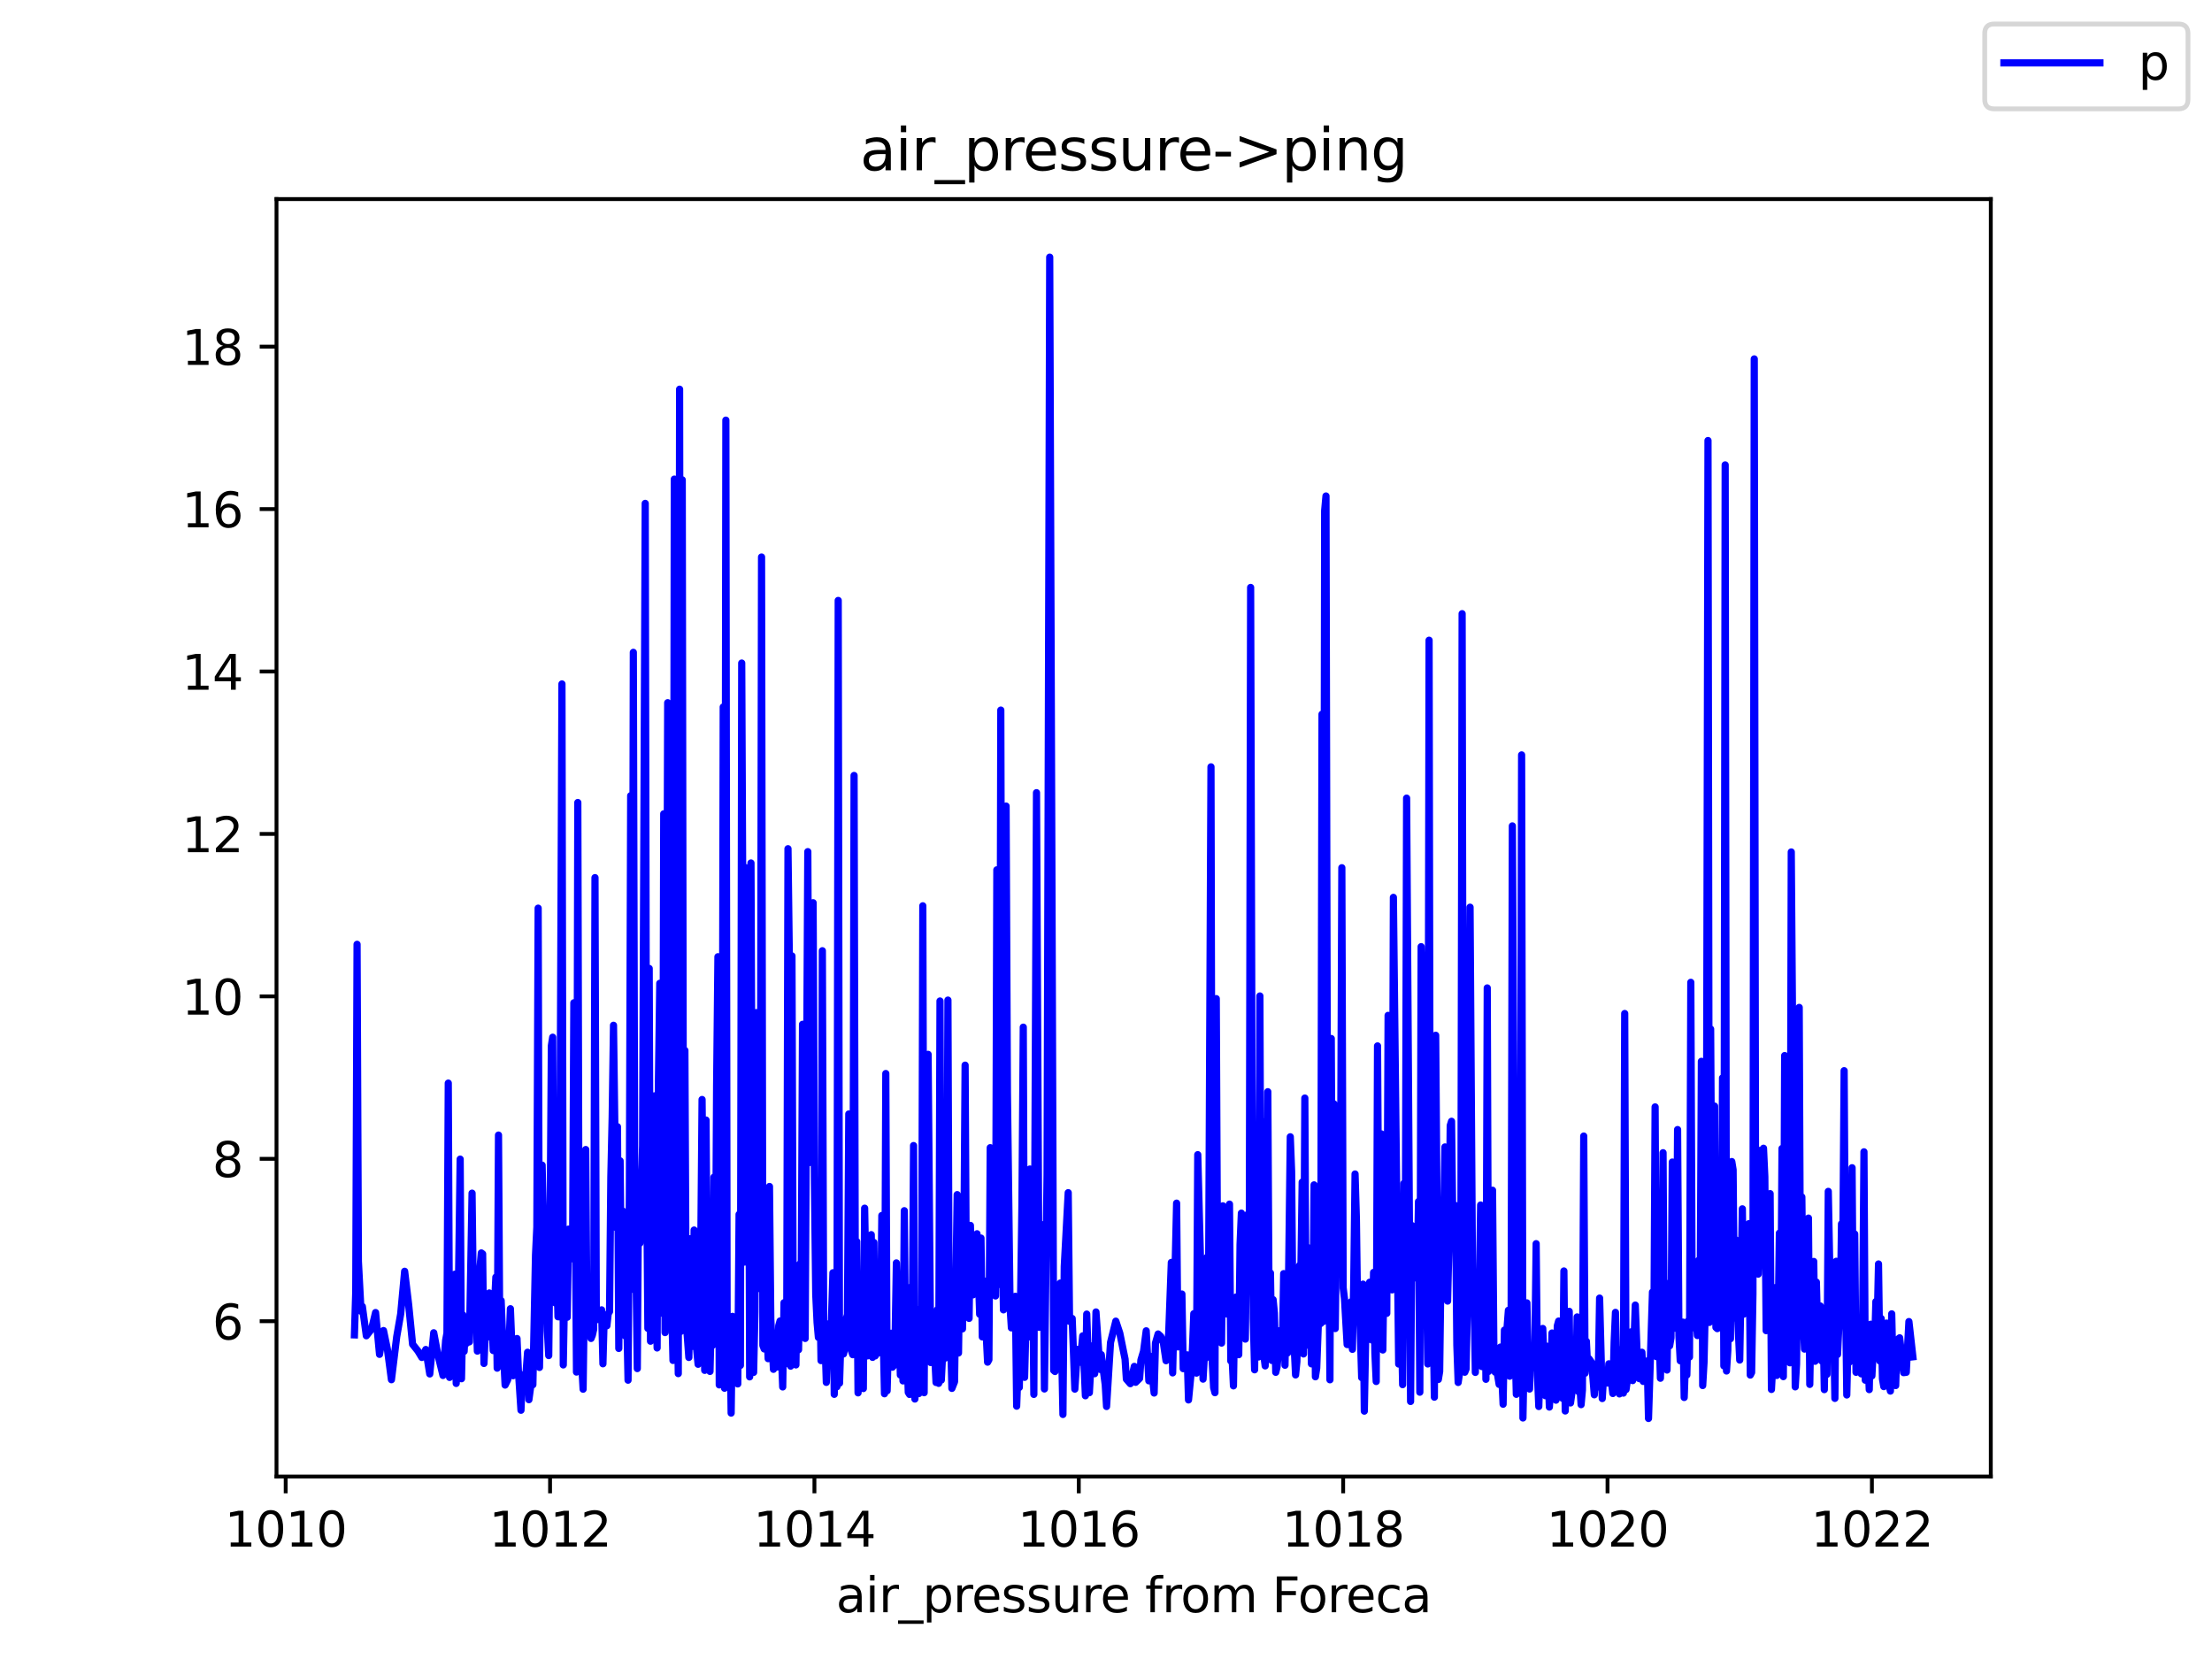 <?xml version="1.0" encoding="utf-8" standalone="no"?>
<!DOCTYPE svg PUBLIC "-//W3C//DTD SVG 1.1//EN"
  "http://www.w3.org/Graphics/SVG/1.1/DTD/svg11.dtd">
<svg height="345.6pt" version="1.1" viewBox="0 0 460.8 345.6" width="460.8pt" xmlns="http://www.w3.org/2000/svg" xmlns:xlink="http://www.w3.org/1999/xlink">
 <defs>
  <style type="text/css">*{stroke-linecap:butt;stroke-linejoin:round;}</style>
 </defs>
 <g id="figure_1">
  <g id="patch_1">
   <path d="M 0 345.6 
L 460.8 345.6 
L 460.8 0 
L 0 0 
z
" style="fill:#ffffff;"/>
  </g>
  <g id="axes_1">
   <g id="patch_2">
    <path d="M 57.6 307.584 
L 414.72 307.584 
L 414.72 41.472 
L 57.6 41.472 
z
" style="fill:#ffffff;"/>
   </g>
   <g id="matplotlib.axis_1">
    <g id="xtick_1">
     <g id="line2d_1">
      <defs>
       <path d="M 0 0 
L 0 3.5 
" id="m4fc8d668df" style="stroke:#000000;stroke-width:0.8;"/>
      </defs>
      <g>
       <use style="stroke:#000000;stroke-width:0.8;" x="59.514" xlink:href="#m4fc8d668df" y="307.584"/>
      </g>
     </g>
     <g id="text_1">
      <!-- 1010 -->
      <g transform="translate(46.789 322.182)scale(0.1 -0.1)">
       <defs>
        <path d="M 794 531 
L 1825 531 
L 1825 4091 
L 703 3866 
L 703 4441 
L 1819 4666 
L 2450 4666 
L 2450 531 
L 3481 531 
L 3481 0 
L 794 0 
L 794 531 
z
" id="DejaVuSans-31" transform="scale(0.016)"/>
        <path d="M 2034 4250 
Q 1547 4250 1301 3770 
Q 1056 3291 1056 2328 
Q 1056 1369 1301 889 
Q 1547 409 2034 409 
Q 2525 409 2770 889 
Q 3016 1369 3016 2328 
Q 3016 3291 2770 3770 
Q 2525 4250 2034 4250 
z
M 2034 4750 
Q 2819 4750 3233 4129 
Q 3647 3509 3647 2328 
Q 3647 1150 3233 529 
Q 2819 -91 2034 -91 
Q 1250 -91 836 529 
Q 422 1150 422 2328 
Q 422 3509 836 4129 
Q 1250 4750 2034 4750 
z
" id="DejaVuSans-30" transform="scale(0.016)"/>
       </defs>
       <use xlink:href="#DejaVuSans-31"/>
       <use x="63.623" xlink:href="#DejaVuSans-30"/>
       <use x="127.246" xlink:href="#DejaVuSans-31"/>
       <use x="190.869" xlink:href="#DejaVuSans-30"/>
      </g>
     </g>
    </g>
    <g id="xtick_2">
     <g id="line2d_2">
      <g>
       <use style="stroke:#000000;stroke-width:0.8;" x="114.587" xlink:href="#m4fc8d668df" y="307.584"/>
      </g>
     </g>
     <g id="text_2">
      <!-- 1012 -->
      <g transform="translate(101.862 322.182)scale(0.1 -0.1)">
       <defs>
        <path d="M 1228 531 
L 3431 531 
L 3431 0 
L 469 0 
L 469 531 
Q 828 903 1448 1529 
Q 2069 2156 2228 2338 
Q 2531 2678 2651 2914 
Q 2772 3150 2772 3378 
Q 2772 3750 2511 3984 
Q 2250 4219 1831 4219 
Q 1534 4219 1204 4116 
Q 875 4013 500 3803 
L 500 4441 
Q 881 4594 1212 4672 
Q 1544 4750 1819 4750 
Q 2544 4750 2975 4387 
Q 3406 4025 3406 3419 
Q 3406 3131 3298 2873 
Q 3191 2616 2906 2266 
Q 2828 2175 2409 1742 
Q 1991 1309 1228 531 
z
" id="DejaVuSans-32" transform="scale(0.016)"/>
       </defs>
       <use xlink:href="#DejaVuSans-31"/>
       <use x="63.623" xlink:href="#DejaVuSans-30"/>
       <use x="127.246" xlink:href="#DejaVuSans-31"/>
       <use x="190.869" xlink:href="#DejaVuSans-32"/>
      </g>
     </g>
    </g>
    <g id="xtick_3">
     <g id="line2d_3">
      <g>
       <use style="stroke:#000000;stroke-width:0.8;" x="169.66" xlink:href="#m4fc8d668df" y="307.584"/>
      </g>
     </g>
     <g id="text_3">
      <!-- 1014 -->
      <g transform="translate(156.935 322.182)scale(0.1 -0.1)">
       <defs>
        <path d="M 2419 4116 
L 825 1625 
L 2419 1625 
L 2419 4116 
z
M 2253 4666 
L 3047 4666 
L 3047 1625 
L 3713 1625 
L 3713 1100 
L 3047 1100 
L 3047 0 
L 2419 0 
L 2419 1100 
L 313 1100 
L 313 1709 
L 2253 4666 
z
" id="DejaVuSans-34" transform="scale(0.016)"/>
       </defs>
       <use xlink:href="#DejaVuSans-31"/>
       <use x="63.623" xlink:href="#DejaVuSans-30"/>
       <use x="127.246" xlink:href="#DejaVuSans-31"/>
       <use x="190.869" xlink:href="#DejaVuSans-34"/>
      </g>
     </g>
    </g>
    <g id="xtick_4">
     <g id="line2d_4">
      <g>
       <use style="stroke:#000000;stroke-width:0.8;" x="224.732" xlink:href="#m4fc8d668df" y="307.584"/>
      </g>
     </g>
     <g id="text_4">
      <!-- 1016 -->
      <g transform="translate(212.007 322.182)scale(0.1 -0.1)">
       <defs>
        <path d="M 2113 2584 
Q 1688 2584 1439 2293 
Q 1191 2003 1191 1497 
Q 1191 994 1439 701 
Q 1688 409 2113 409 
Q 2538 409 2786 701 
Q 3034 994 3034 1497 
Q 3034 2003 2786 2293 
Q 2538 2584 2113 2584 
z
M 3366 4563 
L 3366 3988 
Q 3128 4100 2886 4159 
Q 2644 4219 2406 4219 
Q 1781 4219 1451 3797 
Q 1122 3375 1075 2522 
Q 1259 2794 1537 2939 
Q 1816 3084 2150 3084 
Q 2853 3084 3261 2657 
Q 3669 2231 3669 1497 
Q 3669 778 3244 343 
Q 2819 -91 2113 -91 
Q 1303 -91 875 529 
Q 447 1150 447 2328 
Q 447 3434 972 4092 
Q 1497 4750 2381 4750 
Q 2619 4750 2861 4703 
Q 3103 4656 3366 4563 
z
" id="DejaVuSans-36" transform="scale(0.016)"/>
       </defs>
       <use xlink:href="#DejaVuSans-31"/>
       <use x="63.623" xlink:href="#DejaVuSans-30"/>
       <use x="127.246" xlink:href="#DejaVuSans-31"/>
       <use x="190.869" xlink:href="#DejaVuSans-36"/>
      </g>
     </g>
    </g>
    <g id="xtick_5">
     <g id="line2d_5">
      <g>
       <use style="stroke:#000000;stroke-width:0.8;" x="279.805" xlink:href="#m4fc8d668df" y="307.584"/>
      </g>
     </g>
     <g id="text_5">
      <!-- 1018 -->
      <g transform="translate(267.08 322.182)scale(0.1 -0.1)">
       <defs>
        <path d="M 2034 2216 
Q 1584 2216 1326 1975 
Q 1069 1734 1069 1313 
Q 1069 891 1326 650 
Q 1584 409 2034 409 
Q 2484 409 2743 651 
Q 3003 894 3003 1313 
Q 3003 1734 2745 1975 
Q 2488 2216 2034 2216 
z
M 1403 2484 
Q 997 2584 770 2862 
Q 544 3141 544 3541 
Q 544 4100 942 4425 
Q 1341 4750 2034 4750 
Q 2731 4750 3128 4425 
Q 3525 4100 3525 3541 
Q 3525 3141 3298 2862 
Q 3072 2584 2669 2484 
Q 3125 2378 3379 2068 
Q 3634 1759 3634 1313 
Q 3634 634 3220 271 
Q 2806 -91 2034 -91 
Q 1263 -91 848 271 
Q 434 634 434 1313 
Q 434 1759 690 2068 
Q 947 2378 1403 2484 
z
M 1172 3481 
Q 1172 3119 1398 2916 
Q 1625 2713 2034 2713 
Q 2441 2713 2670 2916 
Q 2900 3119 2900 3481 
Q 2900 3844 2670 4047 
Q 2441 4250 2034 4250 
Q 1625 4250 1398 4047 
Q 1172 3844 1172 3481 
z
" id="DejaVuSans-38" transform="scale(0.016)"/>
       </defs>
       <use xlink:href="#DejaVuSans-31"/>
       <use x="63.623" xlink:href="#DejaVuSans-30"/>
       <use x="127.246" xlink:href="#DejaVuSans-31"/>
       <use x="190.869" xlink:href="#DejaVuSans-38"/>
      </g>
     </g>
    </g>
    <g id="xtick_6">
     <g id="line2d_6">
      <g>
       <use style="stroke:#000000;stroke-width:0.8;" x="334.878" xlink:href="#m4fc8d668df" y="307.584"/>
      </g>
     </g>
     <g id="text_6">
      <!-- 1020 -->
      <g transform="translate(322.153 322.182)scale(0.1 -0.1)">
       <use xlink:href="#DejaVuSans-31"/>
       <use x="63.623" xlink:href="#DejaVuSans-30"/>
       <use x="127.246" xlink:href="#DejaVuSans-32"/>
       <use x="190.869" xlink:href="#DejaVuSans-30"/>
      </g>
     </g>
    </g>
    <g id="xtick_7">
     <g id="line2d_7">
      <g>
       <use style="stroke:#000000;stroke-width:0.8;" x="389.951" xlink:href="#m4fc8d668df" y="307.584"/>
      </g>
     </g>
     <g id="text_7">
      <!-- 1022 -->
      <g transform="translate(377.226 322.182)scale(0.1 -0.1)">
       <use xlink:href="#DejaVuSans-31"/>
       <use x="63.623" xlink:href="#DejaVuSans-30"/>
       <use x="127.246" xlink:href="#DejaVuSans-32"/>
       <use x="190.869" xlink:href="#DejaVuSans-32"/>
      </g>
     </g>
    </g>
    <g id="text_8">
     <!-- air_pressure from Foreca -->
     <g transform="translate(174.162 335.861)scale(0.1 -0.1)">
      <defs>
       <path d="M 2194 1759 
Q 1497 1759 1228 1600 
Q 959 1441 959 1056 
Q 959 750 1161 570 
Q 1363 391 1709 391 
Q 2188 391 2477 730 
Q 2766 1069 2766 1631 
L 2766 1759 
L 2194 1759 
z
M 3341 1997 
L 3341 0 
L 2766 0 
L 2766 531 
Q 2569 213 2275 61 
Q 1981 -91 1556 -91 
Q 1019 -91 701 211 
Q 384 513 384 1019 
Q 384 1609 779 1909 
Q 1175 2209 1959 2209 
L 2766 2209 
L 2766 2266 
Q 2766 2663 2505 2880 
Q 2244 3097 1772 3097 
Q 1472 3097 1187 3025 
Q 903 2953 641 2809 
L 641 3341 
Q 956 3463 1253 3523 
Q 1550 3584 1831 3584 
Q 2591 3584 2966 3190 
Q 3341 2797 3341 1997 
z
" id="DejaVuSans-61" transform="scale(0.016)"/>
       <path d="M 603 3500 
L 1178 3500 
L 1178 0 
L 603 0 
L 603 3500 
z
M 603 4863 
L 1178 4863 
L 1178 4134 
L 603 4134 
L 603 4863 
z
" id="DejaVuSans-69" transform="scale(0.016)"/>
       <path d="M 2631 2963 
Q 2534 3019 2420 3045 
Q 2306 3072 2169 3072 
Q 1681 3072 1420 2755 
Q 1159 2438 1159 1844 
L 1159 0 
L 581 0 
L 581 3500 
L 1159 3500 
L 1159 2956 
Q 1341 3275 1631 3429 
Q 1922 3584 2338 3584 
Q 2397 3584 2469 3576 
Q 2541 3569 2628 3553 
L 2631 2963 
z
" id="DejaVuSans-72" transform="scale(0.016)"/>
       <path d="M 3263 -1063 
L 3263 -1509 
L -63 -1509 
L -63 -1063 
L 3263 -1063 
z
" id="DejaVuSans-5f" transform="scale(0.016)"/>
       <path d="M 1159 525 
L 1159 -1331 
L 581 -1331 
L 581 3500 
L 1159 3500 
L 1159 2969 
Q 1341 3281 1617 3432 
Q 1894 3584 2278 3584 
Q 2916 3584 3314 3078 
Q 3713 2572 3713 1747 
Q 3713 922 3314 415 
Q 2916 -91 2278 -91 
Q 1894 -91 1617 61 
Q 1341 213 1159 525 
z
M 3116 1747 
Q 3116 2381 2855 2742 
Q 2594 3103 2138 3103 
Q 1681 3103 1420 2742 
Q 1159 2381 1159 1747 
Q 1159 1113 1420 752 
Q 1681 391 2138 391 
Q 2594 391 2855 752 
Q 3116 1113 3116 1747 
z
" id="DejaVuSans-70" transform="scale(0.016)"/>
       <path d="M 3597 1894 
L 3597 1613 
L 953 1613 
Q 991 1019 1311 708 
Q 1631 397 2203 397 
Q 2534 397 2845 478 
Q 3156 559 3463 722 
L 3463 178 
Q 3153 47 2828 -22 
Q 2503 -91 2169 -91 
Q 1331 -91 842 396 
Q 353 884 353 1716 
Q 353 2575 817 3079 
Q 1281 3584 2069 3584 
Q 2775 3584 3186 3129 
Q 3597 2675 3597 1894 
z
M 3022 2063 
Q 3016 2534 2758 2815 
Q 2500 3097 2075 3097 
Q 1594 3097 1305 2825 
Q 1016 2553 972 2059 
L 3022 2063 
z
" id="DejaVuSans-65" transform="scale(0.016)"/>
       <path d="M 2834 3397 
L 2834 2853 
Q 2591 2978 2328 3040 
Q 2066 3103 1784 3103 
Q 1356 3103 1142 2972 
Q 928 2841 928 2578 
Q 928 2378 1081 2264 
Q 1234 2150 1697 2047 
L 1894 2003 
Q 2506 1872 2764 1633 
Q 3022 1394 3022 966 
Q 3022 478 2636 193 
Q 2250 -91 1575 -91 
Q 1294 -91 989 -36 
Q 684 19 347 128 
L 347 722 
Q 666 556 975 473 
Q 1284 391 1588 391 
Q 1994 391 2212 530 
Q 2431 669 2431 922 
Q 2431 1156 2273 1281 
Q 2116 1406 1581 1522 
L 1381 1569 
Q 847 1681 609 1914 
Q 372 2147 372 2553 
Q 372 3047 722 3315 
Q 1072 3584 1716 3584 
Q 2034 3584 2315 3537 
Q 2597 3491 2834 3397 
z
" id="DejaVuSans-73" transform="scale(0.016)"/>
       <path d="M 544 1381 
L 544 3500 
L 1119 3500 
L 1119 1403 
Q 1119 906 1312 657 
Q 1506 409 1894 409 
Q 2359 409 2629 706 
Q 2900 1003 2900 1516 
L 2900 3500 
L 3475 3500 
L 3475 0 
L 2900 0 
L 2900 538 
Q 2691 219 2414 64 
Q 2138 -91 1772 -91 
Q 1169 -91 856 284 
Q 544 659 544 1381 
z
M 1991 3584 
L 1991 3584 
z
" id="DejaVuSans-75" transform="scale(0.016)"/>
       <path id="DejaVuSans-20" transform="scale(0.016)"/>
       <path d="M 2375 4863 
L 2375 4384 
L 1825 4384 
Q 1516 4384 1395 4259 
Q 1275 4134 1275 3809 
L 1275 3500 
L 2222 3500 
L 2222 3053 
L 1275 3053 
L 1275 0 
L 697 0 
L 697 3053 
L 147 3053 
L 147 3500 
L 697 3500 
L 697 3744 
Q 697 4328 969 4595 
Q 1241 4863 1831 4863 
L 2375 4863 
z
" id="DejaVuSans-66" transform="scale(0.016)"/>
       <path d="M 1959 3097 
Q 1497 3097 1228 2736 
Q 959 2375 959 1747 
Q 959 1119 1226 758 
Q 1494 397 1959 397 
Q 2419 397 2687 759 
Q 2956 1122 2956 1747 
Q 2956 2369 2687 2733 
Q 2419 3097 1959 3097 
z
M 1959 3584 
Q 2709 3584 3137 3096 
Q 3566 2609 3566 1747 
Q 3566 888 3137 398 
Q 2709 -91 1959 -91 
Q 1206 -91 779 398 
Q 353 888 353 1747 
Q 353 2609 779 3096 
Q 1206 3584 1959 3584 
z
" id="DejaVuSans-6f" transform="scale(0.016)"/>
       <path d="M 3328 2828 
Q 3544 3216 3844 3400 
Q 4144 3584 4550 3584 
Q 5097 3584 5394 3201 
Q 5691 2819 5691 2113 
L 5691 0 
L 5113 0 
L 5113 2094 
Q 5113 2597 4934 2840 
Q 4756 3084 4391 3084 
Q 3944 3084 3684 2787 
Q 3425 2491 3425 1978 
L 3425 0 
L 2847 0 
L 2847 2094 
Q 2847 2600 2669 2842 
Q 2491 3084 2119 3084 
Q 1678 3084 1418 2786 
Q 1159 2488 1159 1978 
L 1159 0 
L 581 0 
L 581 3500 
L 1159 3500 
L 1159 2956 
Q 1356 3278 1631 3431 
Q 1906 3584 2284 3584 
Q 2666 3584 2933 3390 
Q 3200 3197 3328 2828 
z
" id="DejaVuSans-6d" transform="scale(0.016)"/>
       <path d="M 628 4666 
L 3309 4666 
L 3309 4134 
L 1259 4134 
L 1259 2759 
L 3109 2759 
L 3109 2228 
L 1259 2228 
L 1259 0 
L 628 0 
L 628 4666 
z
" id="DejaVuSans-46" transform="scale(0.016)"/>
       <path d="M 3122 3366 
L 3122 2828 
Q 2878 2963 2633 3030 
Q 2388 3097 2138 3097 
Q 1578 3097 1268 2742 
Q 959 2388 959 1747 
Q 959 1106 1268 751 
Q 1578 397 2138 397 
Q 2388 397 2633 464 
Q 2878 531 3122 666 
L 3122 134 
Q 2881 22 2623 -34 
Q 2366 -91 2075 -91 
Q 1284 -91 818 406 
Q 353 903 353 1747 
Q 353 2603 823 3093 
Q 1294 3584 2113 3584 
Q 2378 3584 2631 3529 
Q 2884 3475 3122 3366 
z
" id="DejaVuSans-63" transform="scale(0.016)"/>
      </defs>
      <use xlink:href="#DejaVuSans-61"/>
      <use x="61.279" xlink:href="#DejaVuSans-69"/>
      <use x="89.062" xlink:href="#DejaVuSans-72"/>
      <use x="130.176" xlink:href="#DejaVuSans-5f"/>
      <use x="180.176" xlink:href="#DejaVuSans-70"/>
      <use x="243.652" xlink:href="#DejaVuSans-72"/>
      <use x="282.516" xlink:href="#DejaVuSans-65"/>
      <use x="344.039" xlink:href="#DejaVuSans-73"/>
      <use x="396.139" xlink:href="#DejaVuSans-73"/>
      <use x="448.238" xlink:href="#DejaVuSans-75"/>
      <use x="511.617" xlink:href="#DejaVuSans-72"/>
      <use x="550.48" xlink:href="#DejaVuSans-65"/>
      <use x="612.004" xlink:href="#DejaVuSans-20"/>
      <use x="643.791" xlink:href="#DejaVuSans-66"/>
      <use x="678.996" xlink:href="#DejaVuSans-72"/>
      <use x="717.859" xlink:href="#DejaVuSans-6f"/>
      <use x="779.041" xlink:href="#DejaVuSans-6d"/>
      <use x="876.453" xlink:href="#DejaVuSans-20"/>
      <use x="908.24" xlink:href="#DejaVuSans-46"/>
      <use x="962.135" xlink:href="#DejaVuSans-6f"/>
      <use x="1023.316" xlink:href="#DejaVuSans-72"/>
      <use x="1062.18" xlink:href="#DejaVuSans-65"/>
      <use x="1123.703" xlink:href="#DejaVuSans-63"/>
      <use x="1178.684" xlink:href="#DejaVuSans-61"/>
     </g>
    </g>
   </g>
   <g id="matplotlib.axis_2">
    <g id="ytick_1">
     <g id="line2d_8">
      <defs>
       <path d="M 0 0 
L -3.5 0 
" id="m89225e2cec" style="stroke:#000000;stroke-width:0.8;"/>
      </defs>
      <g>
       <use style="stroke:#000000;stroke-width:0.8;" x="57.6" xlink:href="#m89225e2cec" y="275.236"/>
      </g>
     </g>
     <g id="text_9">
      <!-- 6 -->
      <g transform="translate(44.237 279.036)scale(0.1 -0.1)">
       <use xlink:href="#DejaVuSans-36"/>
      </g>
     </g>
    </g>
    <g id="ytick_2">
     <g id="line2d_9">
      <g>
       <use style="stroke:#000000;stroke-width:0.8;" x="57.6" xlink:href="#m89225e2cec" y="241.399"/>
      </g>
     </g>
     <g id="text_10">
      <!-- 8 -->
      <g transform="translate(44.237 245.198)scale(0.1 -0.1)">
       <use xlink:href="#DejaVuSans-38"/>
      </g>
     </g>
    </g>
    <g id="ytick_3">
     <g id="line2d_10">
      <g>
       <use style="stroke:#000000;stroke-width:0.8;" x="57.6" xlink:href="#m89225e2cec" y="207.562"/>
      </g>
     </g>
     <g id="text_11">
      <!-- 10 -->
      <g transform="translate(37.875 211.361)scale(0.1 -0.1)">
       <use xlink:href="#DejaVuSans-31"/>
       <use x="63.623" xlink:href="#DejaVuSans-30"/>
      </g>
     </g>
    </g>
    <g id="ytick_4">
     <g id="line2d_11">
      <g>
       <use style="stroke:#000000;stroke-width:0.8;" x="57.6" xlink:href="#m89225e2cec" y="173.724"/>
      </g>
     </g>
     <g id="text_12">
      <!-- 12 -->
      <g transform="translate(37.875 177.524)scale(0.1 -0.1)">
       <use xlink:href="#DejaVuSans-31"/>
       <use x="63.623" xlink:href="#DejaVuSans-32"/>
      </g>
     </g>
    </g>
    <g id="ytick_5">
     <g id="line2d_12">
      <g>
       <use style="stroke:#000000;stroke-width:0.8;" x="57.6" xlink:href="#m89225e2cec" y="139.887"/>
      </g>
     </g>
     <g id="text_13">
      <!-- 14 -->
      <g transform="translate(37.875 143.686)scale(0.1 -0.1)">
       <use xlink:href="#DejaVuSans-31"/>
       <use x="63.623" xlink:href="#DejaVuSans-34"/>
      </g>
     </g>
    </g>
    <g id="ytick_6">
     <g id="line2d_13">
      <g>
       <use style="stroke:#000000;stroke-width:0.8;" x="57.6" xlink:href="#m89225e2cec" y="106.05"/>
      </g>
     </g>
     <g id="text_14">
      <!-- 16 -->
      <g transform="translate(37.875 109.849)scale(0.1 -0.1)">
       <use xlink:href="#DejaVuSans-31"/>
       <use x="63.623" xlink:href="#DejaVuSans-36"/>
      </g>
     </g>
    </g>
    <g id="ytick_7">
     <g id="line2d_14">
      <g>
       <use style="stroke:#000000;stroke-width:0.8;" x="57.6" xlink:href="#m89225e2cec" y="72.212"/>
      </g>
     </g>
     <g id="text_15">
      <!-- 18 -->
      <g transform="translate(37.875 76.012)scale(0.1 -0.1)">
       <use xlink:href="#DejaVuSans-31"/>
       <use x="63.623" xlink:href="#DejaVuSans-38"/>
      </g>
     </g>
    </g>
   </g>
   <g id="line2d_15">
    <path clip-path="url(#p0d7237abb5)" d="M 73.833 278.079 
L 74.108 269.078 
L 74.383 196.717 
L 74.659 262.75 
L 75.21 273.155 
L 75.485 272.157 
L 76.311 278.265 
L 77.412 276.861 
L 78.239 273.426 
L 79.065 282.139 
L 79.891 277.182 
L 80.717 281.158 
L 81.543 287.418 
L 82.644 278.451 
L 83.47 273.714 
L 84.297 264.831 
L 85.123 271.734 
L 85.949 280.041 
L 87.05 281.412 
L 87.876 282.782 
L 88.702 281.124 
L 89.528 286.217 
L 90.355 277.639 
L 91.181 282.021 
L 92.282 286.538 
L 92.833 279.229 
L 93.108 277.706 
L 93.384 225.631 
L 93.659 286.944 
L 93.934 281.31 
L 94.21 280.684 
L 94.485 284.085 
L 94.76 265.44 
L 95.036 288.196 
L 95.311 282.19 
L 95.862 241.467 
L 96.137 287.215 
L 96.413 273.9 
L 96.688 281.513 
L 96.963 276.319 
L 97.239 279.804 
L 97.514 278.299 
L 97.789 279.534 
L 98.34 248.556 
L 98.616 271.616 
L 99.166 272.411 
L 99.442 281.462 
L 99.717 265.711 
L 99.992 264.104 
L 100.268 261.008 
L 100.543 261.211 
L 100.818 284.034 
L 101.094 277.605 
L 101.369 278.637 
L 101.92 269.349 
L 102.471 275.507 
L 102.746 281.344 
L 103.021 271.683 
L 103.297 266.05 
L 103.572 285.015 
L 103.847 236.459 
L 104.123 280.616 
L 104.398 270.939 
L 104.674 277.791 
L 105.224 288.534 
L 105.775 287.401 
L 106.326 272.631 
L 106.876 286.589 
L 107.703 278.84 
L 107.978 285.388 
L 108.529 293.779 
L 108.804 286.42 
L 109.355 289.076 
L 109.905 281.699 
L 110.181 291.58 
L 110.732 287.519 
L 111.007 288.467 
L 111.558 261.414 
L 111.833 255.628 
L 112.108 189.188 
L 112.384 284.863 
L 112.934 242.719 
L 113.485 267.183 
L 113.761 264.188 
L 114.036 277.216 
L 114.311 282.393 
L 114.587 256.389 
L 114.862 217.831 
L 115.137 216.072 
L 115.413 268.604 
L 115.688 271.43 
L 115.963 262.7 
L 116.239 274.306 
L 116.514 274.323 
L 117.065 142.476 
L 117.34 284.339 
L 117.616 268.79 
L 117.891 262.92 
L 118.166 274.407 
L 118.442 256.051 
L 118.992 257.742 
L 119.268 262.243 
L 119.543 208.898 
L 120.094 285.827 
L 120.369 167.177 
L 120.645 274.069 
L 120.92 268.79 
L 121.195 284.474 
L 121.471 289.397 
L 121.746 268.858 
L 122.021 239.47 
L 122.297 278.113 
L 122.572 270.55 
L 122.848 276.827 
L 123.123 278.823 
L 123.398 278.129 
L 123.674 276.911 
L 123.949 182.827 
L 124.224 274.932 
L 124.775 274.796 
L 125.05 273.172 
L 125.326 272.868 
L 125.601 284.102 
L 125.877 274.052 
L 126.152 275.947 
L 126.427 276.184 
L 126.703 273.646 
L 126.978 273.223 
L 127.253 245.104 
L 127.529 232.584 
L 127.804 213.585 
L 128.355 255.746 
L 128.63 234.716 
L 128.906 280.904 
L 129.181 241.822 
L 129.456 269.467 
L 129.732 252.278 
L 130.007 271.65 
L 130.282 278.332 
L 130.558 273.832 
L 130.833 287.519 
L 131.109 248.725 
L 131.384 165.756 
L 131.659 268.587 
L 131.935 135.894 
L 132.21 242.6 
L 132.761 285.1 
L 133.036 245.595 
L 133.311 258.978 
L 133.862 238.675 
L 134.413 104.865 
L 134.688 242.566 
L 134.964 276.725 
L 135.239 201.742 
L 135.514 279.398 
L 135.79 238.726 
L 136.065 277.842 
L 136.34 228.287 
L 136.616 266.794 
L 136.891 280.803 
L 137.167 224.836 
L 137.442 204.838 
L 137.993 273.595 
L 138.268 169.529 
L 138.543 277.605 
L 138.819 231.248 
L 139.094 146.384 
L 139.369 232.94 
L 139.645 276.218 
L 139.92 272.106 
L 140.196 283.408 
L 140.471 99.807 
L 140.746 279.415 
L 141.022 266.422 
L 141.297 286.149 
L 141.572 81.078 
L 141.848 277.351 
L 142.123 99.959 
L 142.398 270.313 
L 142.674 218.813 
L 142.949 275.304 
L 143.5 282.782 
L 143.775 258.047 
L 144.051 267.318 
L 144.326 280.481 
L 144.601 256.237 
L 145.152 281.378 
L 145.427 284.203 
L 145.703 282.038 
L 145.978 260.889 
L 146.254 229.048 
L 146.804 285.472 
L 147.08 233.329 
L 147.355 272.191 
L 147.63 274.086 
L 147.906 285.692 
L 148.181 274.086 
L 148.456 280.244 
L 148.732 245.223 
L 149.007 275.625 
L 149.283 226.121 
L 149.558 199.305 
L 149.833 288.501 
L 150.109 287.705 
L 150.384 281.733 
L 150.659 147.28 
L 150.935 289.194 
L 151.21 87.524 
L 151.485 285.997 
L 151.761 288.331 
L 152.036 274.56 
L 152.312 294.371 
L 152.587 274.221 
L 153.688 288.298 
L 153.964 252.971 
L 154.239 284.44 
L 154.514 138.127 
L 155.065 262.92 
L 155.341 180.746 
L 155.891 205.125 
L 156.167 286.826 
L 156.442 179.781 
L 156.717 249.825 
L 156.993 285.895 
L 157.268 273.274 
L 157.543 210.945 
L 157.819 260.145 
L 158.094 268.418 
L 158.37 266.557 
L 158.645 116.032 
L 158.92 280.295 
L 159.196 281.006 
L 159.471 276.133 
L 159.746 276.607 
L 160.022 283.036 
L 160.297 247.168 
L 160.572 274.78 
L 161.123 285.252 
L 161.399 282.139 
L 161.674 281.649 
L 161.949 284.762 
L 162.225 276.167 
L 162.5 275.186 
L 163.051 288.924 
L 163.326 271.379 
L 163.601 284.102 
L 163.877 280.21 
L 164.152 176.804 
L 164.428 199.102 
L 164.703 284.592 
L 164.978 199.136 
L 165.254 278.18 
L 165.529 284 
L 165.804 284.339 
L 166.08 265.897 
L 166.355 281.175 
L 166.631 263.292 
L 166.906 269.382 
L 167.181 213.382 
L 167.457 272.952 
L 167.732 278.823 
L 168.283 177.413 
L 168.558 242.194 
L 169.109 236.391 
L 169.384 188.054 
L 169.66 246.441 
L 169.935 269.704 
L 170.21 275.473 
L 170.486 278.603 
L 170.761 266.472 
L 171.036 283.442 
L 171.312 198.053 
L 171.587 276.438 
L 171.862 279.178 
L 172.138 287.976 
L 172.413 279.618 
L 172.689 275.744 
L 172.964 282.647 
L 173.515 265.136 
L 173.79 290.463 
L 174.065 279.889 
L 174.341 288.89 
L 174.616 125.083 
L 174.891 288.145 
L 175.167 279.195 
L 175.442 277.74 
L 175.718 282.055 
L 175.993 280.836 
L 176.268 274.78 
L 176.544 273.849 
L 176.819 232.06 
L 177.094 250.214 
L 177.37 281.395 
L 177.645 282.207 
L 177.92 161.543 
L 178.196 276.928 
L 178.471 258.622 
L 178.747 290.159 
L 179.022 286.233 
L 179.297 273.443 
L 179.573 278.942 
L 179.848 289.262 
L 180.123 251.686 
L 180.674 282.461 
L 180.949 258.115 
L 181.225 281.818 
L 181.5 257.201 
L 181.776 282.765 
L 182.051 258.825 
L 182.326 282.461 
L 182.602 274.035 
L 182.877 281.902 
L 183.152 276.302 
L 183.428 277.08 
L 183.703 253.208 
L 183.978 277.723 
L 184.254 290.345 
L 184.529 223.634 
L 184.805 289.719 
L 185.08 279.618 
L 185.355 281.429 
L 185.631 277.74 
L 185.906 284.812 
L 186.181 284.508 
L 186.457 279.703 
L 186.732 263.089 
L 187.007 272.394 
L 187.283 275.473 
L 187.558 286.437 
L 187.834 278.637 
L 188.109 287.672 
L 188.384 252.21 
L 188.66 284.288 
L 188.935 281.699 
L 189.21 290.057 
L 189.486 290.497 
L 189.761 268.097 
L 190.036 279.128 
L 190.312 238.641 
L 190.587 291.444 
L 190.863 286.504 
L 191.138 272.8 
L 191.413 290.311 
L 191.689 287.485 
L 191.964 287.841 
L 192.239 188.697 
L 192.515 290.125 
L 192.79 245.392 
L 193.065 281.192 
L 193.341 219.642 
L 193.892 283.848 
L 194.167 275.744 
L 194.442 282.139 
L 194.718 282.359 
L 194.993 287.993 
L 195.268 272.834 
L 195.544 288.179 
L 195.819 208.526 
L 196.094 287.502 
L 196.37 282.004 
L 196.645 280.65 
L 196.921 282.917 
L 197.196 279.534 
L 197.471 208.34 
L 197.747 282.021 
L 198.022 278.654 
L 198.297 289.228 
L 198.848 287.841 
L 199.399 248.86 
L 199.674 281.852 
L 199.95 262.412 
L 200.225 255.306 
L 200.5 276.827 
L 200.776 261.701 
L 201.051 221.892 
L 201.326 271.497 
L 201.602 272.597 
L 201.877 274.644 
L 202.153 255.272 
L 202.428 265.948 
L 202.703 269.738 
L 203.254 259.654 
L 203.529 257.015 
L 204.08 273.781 
L 204.355 257.912 
L 204.631 278.502 
L 205.182 266.879 
L 205.457 278.265 
L 205.732 283.763 
L 206.008 283.256 
L 206.283 239.081 
L 206.558 266.574 
L 207.109 261.871 
L 207.384 269.975 
L 207.66 181.202 
L 207.935 264.476 
L 208.211 267.572 
L 208.486 147.923 
L 208.761 257.742 
L 209.037 272.868 
L 209.587 167.921 
L 209.863 227.526 
L 210.413 272.293 
L 210.689 276.624 
L 211.515 270.042 
L 211.79 292.933 
L 212.066 285.303 
L 212.341 289.025 
L 212.892 250.721 
L 213.167 213.974 
L 213.442 286.927 
L 213.718 276.099 
L 214.269 278.519 
L 214.544 243.531 
L 215.095 260.805 
L 215.37 290.48 
L 215.921 165.13 
L 216.471 276.505 
L 217.298 255.12 
L 217.573 289.347 
L 218.124 244.715 
L 218.674 53.568 
L 219.5 285.472 
L 219.776 285.709 
L 220.051 267.826 
L 220.327 278.332 
L 220.877 267.285 
L 221.428 294.659 
L 221.703 263.833 
L 222.529 248.454 
L 222.805 275.27 
L 223.356 274.661 
L 223.906 289.38 
L 224.457 281.107 
L 225.008 283.78 
L 225.558 278.282 
L 226.109 290.768 
L 226.385 273.748 
L 226.935 290.125 
L 227.486 280.38 
L 228.037 286.166 
L 228.312 273.308 
L 229.138 285.269 
L 229.414 282.19 
L 230.24 288.467 
L 230.515 293.001 
L 231.341 279.669 
L 232.443 275.219 
L 233.269 277.706 
L 234.37 283.12 
L 234.645 287.299 
L 235.472 288.247 
L 236.298 284.643 
L 236.573 287.959 
L 237.399 287.147 
L 237.675 283.307 
L 238.225 281.479 
L 238.776 277.233 
L 239.327 287.655 
L 239.602 282.528 
L 240.428 290.192 
L 240.704 279.787 
L 241.254 277.893 
L 241.805 278.4 
L 242.356 279.787 
L 242.906 283.459 
L 243.457 277.825 
L 244.008 262.987 
L 244.283 285.997 
L 245.109 250.637 
L 245.385 280.583 
L 245.935 271.92 
L 246.211 269.569 
L 246.486 285.117 
L 247.312 282.241 
L 247.588 291.631 
L 248.138 285.98 
L 248.414 280.87 
L 248.689 273.663 
L 249.24 286.047 
L 249.515 240.536 
L 250.341 272.242 
L 250.617 287.299 
L 250.892 282.41 
L 251.167 282.951 
L 251.443 261.921 
L 251.718 278.519 
L 252.269 159.75 
L 252.544 283.983 
L 252.82 289.059 
L 253.095 290.125 
L 253.37 208.035 
L 253.646 266.472 
L 254.196 272.699 
L 254.472 279.787 
L 254.747 251.195 
L 255.022 271.633 
L 255.298 270.448 
L 255.573 273.731 
L 256.124 250.84 
L 256.399 283.527 
L 256.675 282.951 
L 256.95 288.704 
L 257.225 271.802 
L 257.501 270.195 
L 257.776 282.071 
L 258.051 282.207 
L 258.327 259.248 
L 258.602 252.718 
L 258.878 276.032 
L 259.153 269.822 
L 259.428 278.958 
L 259.704 257.827 
L 259.979 252.921 
L 260.254 258.487 
L 260.53 122.376 
L 260.805 223.465 
L 261.08 274.712 
L 261.356 285.354 
L 261.907 246.931 
L 262.182 282.681 
L 262.457 207.477 
L 262.733 279.331 
L 263.008 233.616 
L 263.283 282.393 
L 263.559 284.542 
L 263.834 269.89 
L 264.109 227.424 
L 264.385 275.964 
L 264.66 265.187 
L 264.936 283.408 
L 265.211 270.736 
L 265.486 273.544 
L 265.762 285.878 
L 266.037 284.745 
L 266.312 281.784 
L 266.588 277.199 
L 266.863 277.994 
L 267.138 281.242 
L 267.414 265.322 
L 267.689 284.406 
L 267.965 268.012 
L 268.24 281.835 
L 268.791 236.814 
L 269.066 244.005 
L 269.341 275.389 
L 269.892 286.42 
L 270.167 283.645 
L 270.443 268.841 
L 270.718 263.613 
L 270.994 264.916 
L 271.269 246.255 
L 271.544 282.055 
L 271.82 228.744 
L 272.095 280.261 
L 272.37 259.84 
L 272.646 272.479 
L 272.921 262.497 
L 273.197 284.119 
L 273.472 278.84 
L 273.747 246.83 
L 274.023 286.809 
L 274.298 284.998 
L 274.849 269.873 
L 275.124 275.71 
L 275.399 148.786 
L 275.675 275.304 
L 275.95 106.371 
L 276.226 103.326 
L 276.501 224.683 
L 277.052 287.435 
L 277.327 216.342 
L 277.602 274.881 
L 277.878 229.945 
L 278.153 276.759 
L 278.428 256.203 
L 278.979 230.622 
L 279.255 247.744 
L 279.53 180.763 
L 279.805 268.266 
L 280.081 270.55 
L 280.631 280.092 
L 280.907 280.109 
L 281.182 273.984 
L 281.457 271.193 
L 281.733 281.09 
L 282.008 267.166 
L 282.284 244.563 
L 282.559 253.783 
L 282.834 274.458 
L 283.11 268.486 
L 283.66 286.978 
L 283.936 267.505 
L 284.211 293.965 
L 284.486 279.348 
L 284.762 279.212 
L 285.037 270.533 
L 285.313 267.115 
L 285.588 278.265 
L 285.863 279.178 
L 286.139 265.068 
L 286.414 281.835 
L 286.689 287.79 
L 286.965 217.882 
L 287.24 263.106 
L 287.515 265.491 
L 287.791 236.222 
L 288.066 281.226 
L 288.342 261.312 
L 288.617 272.715 
L 288.892 273.595 
L 289.168 211.521 
L 289.718 266.168 
L 289.994 268.706 
L 290.269 186.938 
L 291.095 260.923 
L 291.371 284.152 
L 291.646 254.646 
L 291.921 275.862 
L 292.197 288.45 
L 292.472 246.508 
L 292.747 264.916 
L 293.023 166.263 
L 293.849 291.952 
L 294.124 255.306 
L 294.4 256.101 
L 294.675 265.999 
L 294.95 255.543 
L 295.226 266.32 
L 295.501 250.298 
L 295.776 290.023 
L 296.052 197.207 
L 296.602 217.611 
L 296.878 221.401 
L 297.153 265.999 
L 297.429 284.136 
L 297.704 133.373 
L 297.979 280.481 
L 298.255 281.835 
L 298.53 273.105 
L 298.805 291.055 
L 299.081 215.666 
L 299.631 287.367 
L 299.907 285.692 
L 300.182 264.578 
L 300.458 256.541 
L 300.733 256.084 
L 301.008 238.929 
L 301.559 271.041 
L 301.834 259.316 
L 302.11 234.462 
L 302.385 233.583 
L 302.66 256.474 
L 303.211 251.127 
L 303.487 280.194 
L 303.762 287.993 
L 304.037 286.132 
L 304.313 269.433 
L 304.588 127.841 
L 304.863 276.573 
L 305.139 285.861 
L 305.414 285.185 
L 305.689 272.631 
L 306.24 188.985 
L 306.791 272.326 
L 307.066 268.604 
L 307.342 285.895 
L 307.617 270.804 
L 307.892 280.515 
L 308.168 269.179 
L 308.443 251.026 
L 308.719 284.694 
L 309.269 255.983 
L 309.545 287.333 
L 309.82 205.802 
L 310.095 285.692 
L 310.371 267.809 
L 310.921 247.947 
L 311.197 280.6 
L 311.472 285.844 
L 311.748 285.049 
L 312.298 288.399 
L 312.574 280.616 
L 313.124 292.527 
L 313.4 277.08 
L 313.675 280.143 
L 314.226 272.952 
L 314.501 286.69 
L 314.777 282.207 
L 315.052 172.049 
L 315.603 279.432 
L 315.878 290.463 
L 316.429 274.39 
L 316.704 275.913 
L 316.979 157.263 
L 317.255 295.386 
L 317.53 281.446 
L 317.806 281.056 
L 318.081 271.413 
L 318.356 284.152 
L 318.632 289.363 
L 318.907 281.378 
L 319.182 284.965 
L 319.733 282.004 
L 320.008 259.079 
L 320.284 286.521 
L 320.559 293.001 
L 320.835 283.391 
L 321.11 284.423 
L 321.385 276.742 
L 321.936 290.751 
L 322.211 280.43 
L 322.487 285.523 
L 322.762 293.119 
L 323.037 288.568 
L 323.313 277.69 
L 323.588 287.249 
L 324.139 291.681 
L 324.414 276.201 
L 324.69 275.203 
L 324.965 278.908 
L 325.24 289.939 
L 325.516 291.309 
L 325.791 264.764 
L 326.066 293.931 
L 326.342 285.878 
L 326.617 289.144 
L 326.893 273.172 
L 327.168 292.257 
L 327.994 286.301 
L 328.269 289.211 
L 328.545 274.34 
L 328.82 289.888 
L 329.095 288.179 
L 329.371 292.612 
L 329.646 289.583 
L 329.922 236.662 
L 330.197 286.064 
L 330.472 279.415 
L 330.748 284.931 
L 331.023 283.053 
L 331.574 283.848 
L 332.124 290.565 
L 332.4 285.811 
L 332.675 288.974 
L 332.951 286.589 
L 333.226 270.415 
L 333.777 291.343 
L 334.052 286.724 
L 334.327 286.047 
L 334.878 288.111 
L 335.153 284.102 
L 335.429 286.589 
L 335.704 287.959 
L 335.98 290.294 
L 336.255 279.618 
L 336.53 273.392 
L 336.806 285.218 
L 337.356 290.379 
L 337.632 281.158 
L 338.182 290.209 
L 338.458 211.132 
L 338.733 289.465 
L 339.284 285.726 
L 339.835 277.436 
L 340.11 287.604 
L 340.661 271.87 
L 341.211 286.589 
L 341.487 287.198 
L 341.762 283.527 
L 342.038 281.699 
L 342.313 287.773 
L 342.588 286.758 
L 343.139 283.51 
L 343.414 295.488 
L 344.24 269.163 
L 344.516 281.226 
L 344.791 230.588 
L 345.067 282.613 
L 345.342 268.824 
L 345.893 287.113 
L 346.168 276.015 
L 346.443 240.13 
L 346.719 284.136 
L 346.994 271.21 
L 347.27 285.404 
L 347.545 267.369 
L 347.82 280.363 
L 348.096 278.688 
L 348.371 242.076 
L 348.646 268.96 
L 348.922 276.691 
L 349.197 275.05 
L 349.472 235.308 
L 349.748 278.214 
L 350.023 283.476 
L 350.574 275.422 
L 350.849 291.123 
L 351.125 283.188 
L 351.4 286.437 
L 351.675 275.169 
L 351.951 282.697 
L 352.226 204.635 
L 352.501 269.196 
L 352.777 276.607 
L 353.052 267.302 
L 353.328 274.593 
L 353.603 278.214 
L 353.878 262.53 
L 354.154 276.032 
L 354.429 221.097 
L 354.704 288.636 
L 354.98 283.831 
L 355.255 271.633 
L 355.53 223.702 
L 355.806 91.77 
L 356.081 275.49 
L 356.357 214.363 
L 356.632 261.685 
L 357.183 230.419 
L 357.458 276.522 
L 357.733 276.776 
L 358.009 263.292 
L 358.559 276.658 
L 358.835 224.548 
L 359.11 284.542 
L 359.386 96.846 
L 359.661 285.607 
L 359.936 281.31 
L 360.212 253.648 
L 360.487 278.891 
L 360.762 241.974 
L 361.038 243.683 
L 361.313 274.56 
L 361.588 258.284 
L 361.864 271.683 
L 362.415 283.323 
L 362.965 251.821 
L 363.241 273.764 
L 363.516 262.209 
L 363.791 272.242 
L 364.067 270.871 
L 364.342 254.9 
L 364.617 286.453 
L 364.893 285.912 
L 365.168 269.535 
L 365.444 74.767 
L 365.719 253.428 
L 366.27 265.424 
L 366.545 256.947 
L 366.82 239.606 
L 367.096 259.062 
L 367.371 239.2 
L 367.646 245.121 
L 367.922 277.199 
L 368.473 254.934 
L 368.748 248.657 
L 369.023 289.448 
L 369.299 284.322 
L 369.574 284.778 
L 369.849 268.232 
L 370.125 286.538 
L 370.4 278.231 
L 370.675 256.88 
L 370.951 279.5 
L 371.226 239.25 
L 371.502 286.775 
L 371.777 219.895 
L 372.328 281.801 
L 372.603 238.049 
L 372.878 283.899 
L 373.154 177.48 
L 373.98 288.907 
L 374.255 284.186 
L 374.531 257.979 
L 374.806 209.863 
L 375.081 272.834 
L 375.357 249.351 
L 375.632 274.796 
L 375.907 281.039 
L 376.183 274.424 
L 376.458 274.796 
L 376.733 253.75 
L 377.009 288.399 
L 377.284 272.445 
L 377.56 273.477 
L 377.835 262.784 
L 378.11 283.577 
L 378.386 267.082 
L 378.661 277.774 
L 379.212 272.056 
L 379.487 283.51 
L 379.762 274.763 
L 380.038 289.482 
L 380.313 274.34 
L 380.589 286.301 
L 380.864 248.183 
L 381.415 276.471 
L 381.69 273.291 
L 381.965 275.456 
L 382.241 291.309 
L 382.516 262.75 
L 382.792 282.156 
L 383.067 276.268 
L 383.342 274.729 
L 383.618 254.951 
L 383.893 259.417 
L 384.168 223.042 
L 384.444 268.74 
L 384.719 290.599 
L 384.994 278.739 
L 385.27 283.746 
L 385.821 243.26 
L 386.096 280.126 
L 386.371 257.066 
L 386.647 285.878 
L 386.922 279.991 
L 387.197 279.703 
L 387.473 279.855 
L 387.748 286.2 
L 388.023 275.219 
L 388.299 239.944 
L 388.574 287.519 
L 388.85 276.861 
L 389.4 289.482 
L 389.676 275.862 
L 389.951 286.623 
L 390.226 281.276 
L 390.502 280.803 
L 390.777 271.142 
L 391.052 275.845 
L 391.328 263.309 
L 391.603 283.527 
L 391.879 274.661 
L 392.154 287.249 
L 392.429 288.856 
L 392.98 275.625 
L 393.255 276.539 
L 393.531 288.568 
L 393.806 289.786 
L 394.081 273.697 
L 394.357 286.149 
L 394.632 283.611 
L 394.908 288.636 
L 395.183 279.161 
L 395.734 278.688 
L 396.56 285.946 
L 397.11 285.878 
L 397.661 275.304 
L 398.487 282.647 
L 398.487 282.647 
" style="fill:none;stroke:#0000ff;stroke-linecap:square;stroke-width:1.5;"/>
   </g>
   <g id="patch_3">
    <path d="M 57.6 307.584 
L 57.6 41.472 
" style="fill:none;stroke:#000000;stroke-linecap:square;stroke-linejoin:miter;stroke-width:0.8;"/>
   </g>
   <g id="patch_4">
    <path d="M 414.72 307.584 
L 414.72 41.472 
" style="fill:none;stroke:#000000;stroke-linecap:square;stroke-linejoin:miter;stroke-width:0.8;"/>
   </g>
   <g id="patch_5">
    <path d="M 57.6 307.584 
L 414.72 307.584 
" style="fill:none;stroke:#000000;stroke-linecap:square;stroke-linejoin:miter;stroke-width:0.8;"/>
   </g>
   <g id="patch_6">
    <path d="M 57.6 41.472 
L 414.72 41.472 
" style="fill:none;stroke:#000000;stroke-linecap:square;stroke-linejoin:miter;stroke-width:0.8;"/>
   </g>
   <g id="text_16">
    <!-- air_pressure-&gt;ping -->
    <g transform="translate(179.16 35.472)scale(0.12 -0.12)">
     <defs>
      <path d="M 313 2009 
L 1997 2009 
L 1997 1497 
L 313 1497 
L 313 2009 
z
" id="DejaVuSans-2d" transform="scale(0.016)"/>
      <path d="M 678 3150 
L 678 3719 
L 4684 2266 
L 4684 1747 
L 678 294 
L 678 863 
L 3897 2003 
L 678 3150 
z
" id="DejaVuSans-3e" transform="scale(0.016)"/>
      <path d="M 3513 2113 
L 3513 0 
L 2938 0 
L 2938 2094 
Q 2938 2591 2744 2837 
Q 2550 3084 2163 3084 
Q 1697 3084 1428 2787 
Q 1159 2491 1159 1978 
L 1159 0 
L 581 0 
L 581 3500 
L 1159 3500 
L 1159 2956 
Q 1366 3272 1645 3428 
Q 1925 3584 2291 3584 
Q 2894 3584 3203 3211 
Q 3513 2838 3513 2113 
z
" id="DejaVuSans-6e" transform="scale(0.016)"/>
      <path d="M 2906 1791 
Q 2906 2416 2648 2759 
Q 2391 3103 1925 3103 
Q 1463 3103 1205 2759 
Q 947 2416 947 1791 
Q 947 1169 1205 825 
Q 1463 481 1925 481 
Q 2391 481 2648 825 
Q 2906 1169 2906 1791 
z
M 3481 434 
Q 3481 -459 3084 -895 
Q 2688 -1331 1869 -1331 
Q 1566 -1331 1297 -1286 
Q 1028 -1241 775 -1147 
L 775 -588 
Q 1028 -725 1275 -790 
Q 1522 -856 1778 -856 
Q 2344 -856 2625 -561 
Q 2906 -266 2906 331 
L 2906 616 
Q 2728 306 2450 153 
Q 2172 0 1784 0 
Q 1141 0 747 490 
Q 353 981 353 1791 
Q 353 2603 747 3093 
Q 1141 3584 1784 3584 
Q 2172 3584 2450 3431 
Q 2728 3278 2906 2969 
L 2906 3500 
L 3481 3500 
L 3481 434 
z
" id="DejaVuSans-67" transform="scale(0.016)"/>
     </defs>
     <use xlink:href="#DejaVuSans-61"/>
     <use x="61.279" xlink:href="#DejaVuSans-69"/>
     <use x="89.062" xlink:href="#DejaVuSans-72"/>
     <use x="130.176" xlink:href="#DejaVuSans-5f"/>
     <use x="180.176" xlink:href="#DejaVuSans-70"/>
     <use x="243.652" xlink:href="#DejaVuSans-72"/>
     <use x="282.516" xlink:href="#DejaVuSans-65"/>
     <use x="344.039" xlink:href="#DejaVuSans-73"/>
     <use x="396.139" xlink:href="#DejaVuSans-73"/>
     <use x="448.238" xlink:href="#DejaVuSans-75"/>
     <use x="511.617" xlink:href="#DejaVuSans-72"/>
     <use x="550.48" xlink:href="#DejaVuSans-65"/>
     <use x="612.004" xlink:href="#DejaVuSans-2d"/>
     <use x="648.088" xlink:href="#DejaVuSans-3e"/>
     <use x="731.877" xlink:href="#DejaVuSans-70"/>
     <use x="795.354" xlink:href="#DejaVuSans-69"/>
     <use x="823.137" xlink:href="#DejaVuSans-6e"/>
     <use x="886.516" xlink:href="#DejaVuSans-67"/>
    </g>
   </g>
  </g>
  <g id="legend_1">
   <g id="patch_7">
    <path d="M 415.452 22.678 
L 453.8 22.678 
Q 455.8 22.678 455.8 20.678 
L 455.8 7 
Q 455.8 5 453.8 5 
L 415.452 5 
Q 413.452 5 413.452 7 
L 413.452 20.678 
Q 413.452 22.678 415.452 22.678 
z
" style="fill:#ffffff;opacity:0.8;stroke:#cccccc;stroke-linejoin:miter;"/>
   </g>
   <g id="line2d_16">
    <path d="M 417.452 13.098 
L 437.452 13.098 
" style="fill:none;stroke:#0000ff;stroke-linecap:square;stroke-width:1.5;"/>
   </g>
   <g id="line2d_17"/>
   <g id="text_17">
    <!-- p -->
    <g transform="translate(445.452 16.598)scale(0.1 -0.1)">
     <use xlink:href="#DejaVuSans-70"/>
    </g>
   </g>
  </g>
 </g>
 <defs>
  <clipPath id="p0d7237abb5">
   <rect height="266.112" width="357.12" x="57.6" y="41.472"/>
  </clipPath>
 </defs>
</svg>
